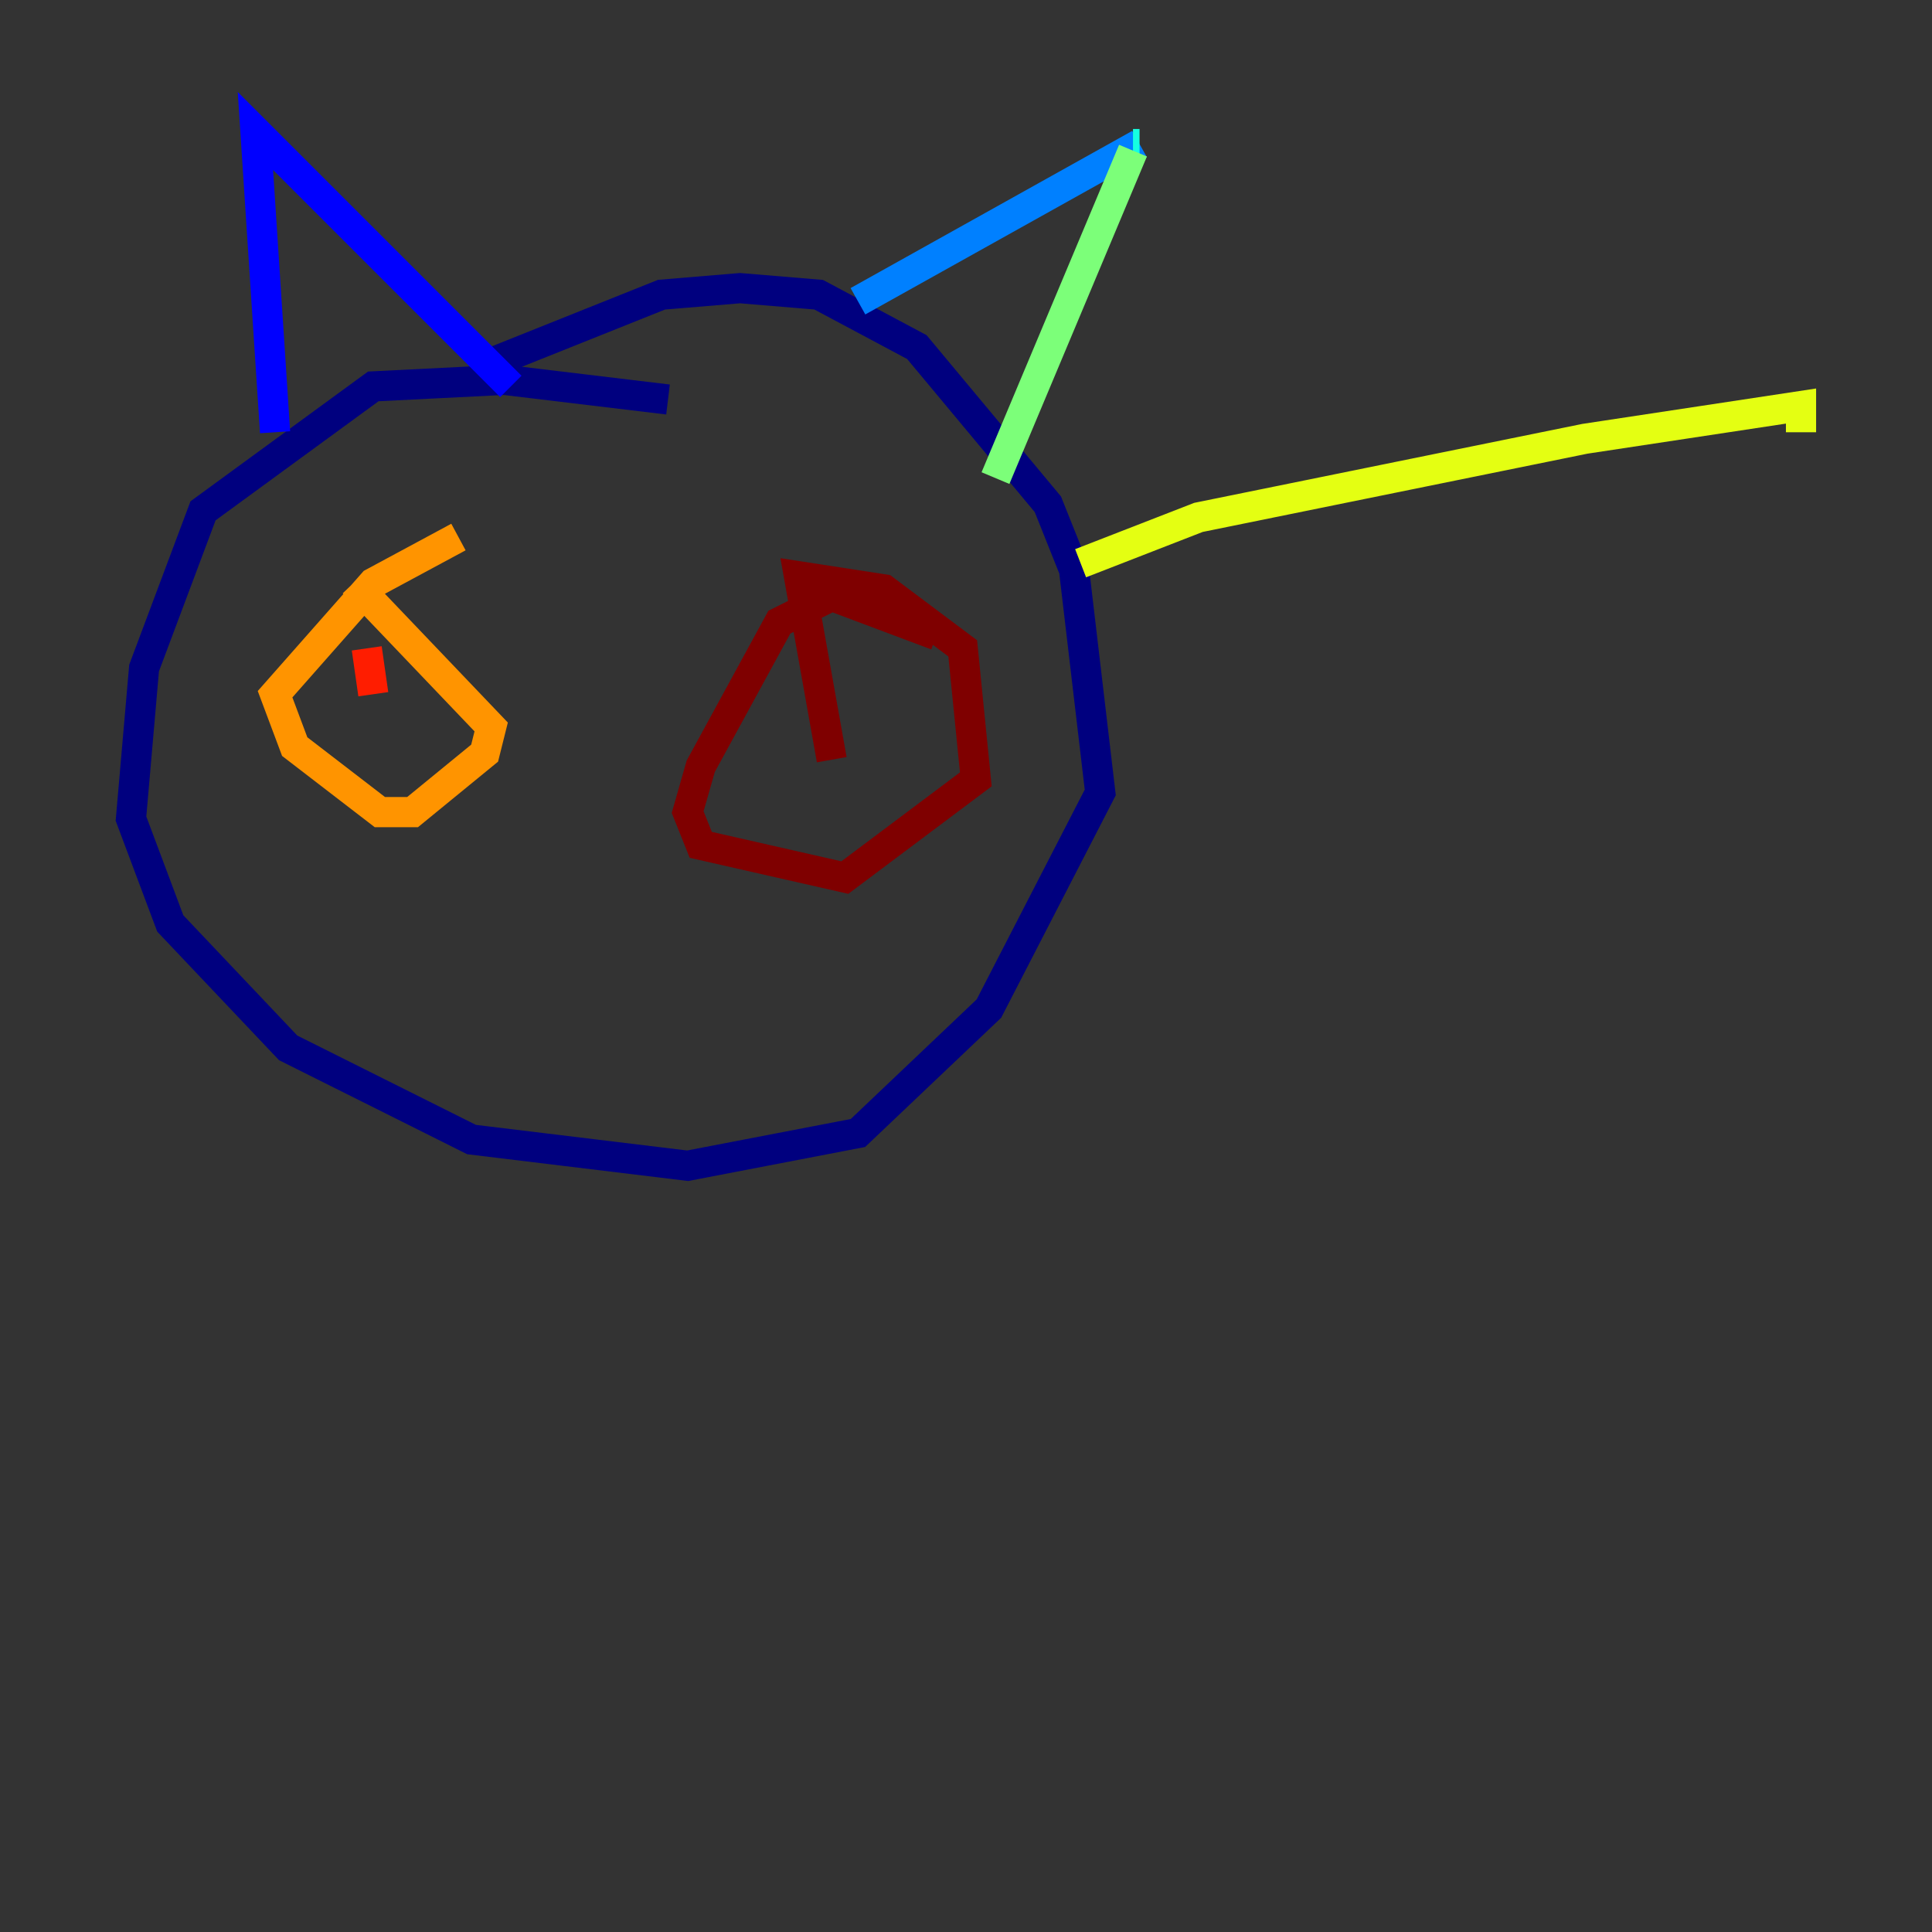 <?xml version="1.0" encoding="utf-8" ?>
<svg baseProfile="tiny" height="128" version="1.2" viewBox="0,0,128,128" width="128" xmlns="http://www.w3.org/2000/svg" xmlns:ev="http://www.w3.org/2001/xml-events" xmlns:xlink="http://www.w3.org/1999/xlink"><rect x="0" y="0" width="128" height="128" fill="#333333" stroke="none"/><defs /><polyline fill="none" points="44.258,26.468 33.41,25.166 24.732,25.6 13.451,33.844 9.546,44.258 8.678,54.237 11.281,61.18 19.091,69.424 31.241,75.498 45.559,77.234 56.841,75.064 65.519,66.82 72.895,52.502 71.159,37.749 69.424,33.41 60.746,22.997 54.237,19.525 49.031,19.091 43.824,19.525 32.976,23.864" stroke="#00007f" stroke-width="2" /><polyline fill="none" points="18.224,28.637 16.922,8.678 33.844,25.6" stroke="#0000ff" stroke-width="2" /><polyline fill="none" points="56.841,19.959 75.498,9.546" stroke="#0080ff" stroke-width="2" /><polyline fill="none" points="75.498,9.546 75.064,9.546" stroke="#15ffe1" stroke-width="2" /><polyline fill="none" points="75.064,9.98 65.953,31.675" stroke="#7cff79" stroke-width="2" /><polyline fill="none" points="71.593,37.315 79.403,34.278 105.003,29.071 119.322,26.902 119.322,28.637" stroke="#e4ff12" stroke-width="2" /><polyline fill="none" points="30.373,35.58 24.732,38.617 18.224,45.993 19.525,49.464 25.166,53.803 27.336,53.803 32.108,49.898 32.542,48.163 23.43,38.617" stroke="#ff9400" stroke-width="2" /><polyline fill="none" points="24.298,42.956 24.732,45.993" stroke="#ff1d00" stroke-width="2" /><polyline fill="none" points="62.047,42.088 55.105,39.485 51.634,41.22 46.427,50.766 45.559,53.803 46.427,55.973 55.973,58.142 64.651,51.634 63.783,42.956 58.576,39.051 52.936,38.183 55.105,50.332" stroke="#7f0000" stroke-width="2" /></svg>
